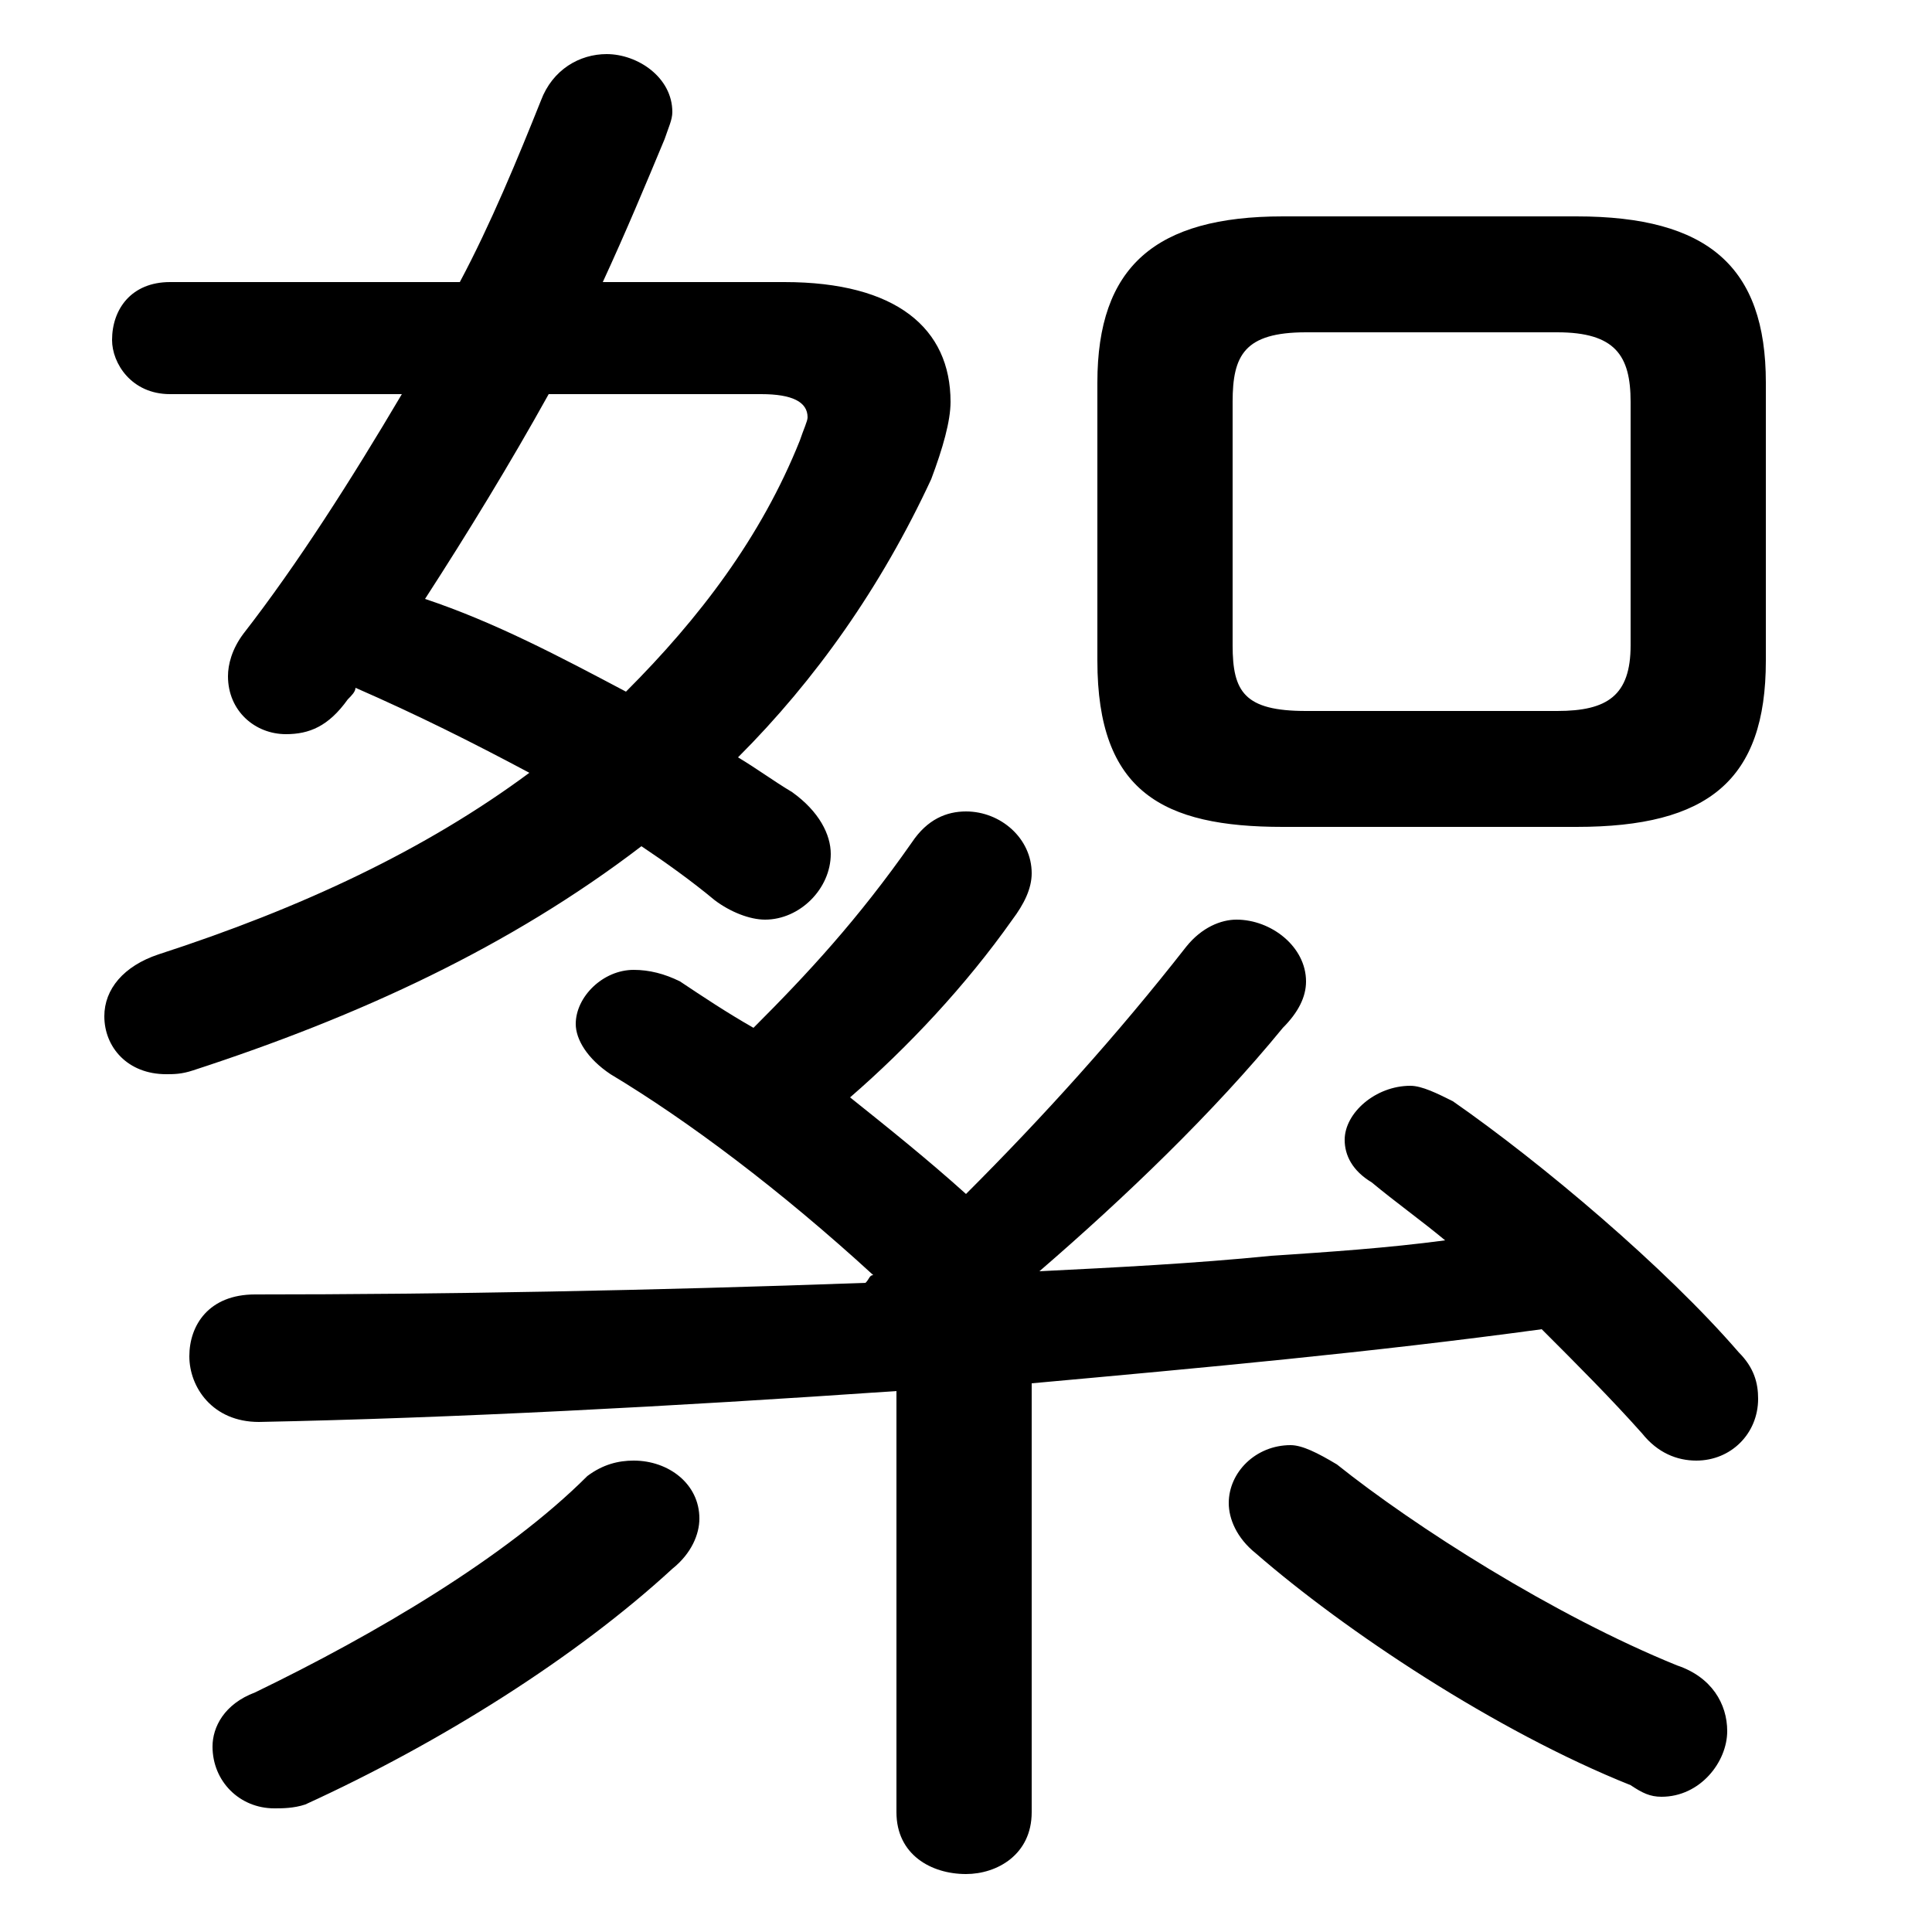 <svg xmlns="http://www.w3.org/2000/svg" viewBox="0 -44.0 50.0 50.0">
    <rect x="0" y="-44.0" width="50.0" height="50.0" fill="#808080" stroke="none"/>
    <g transform="scale(1, -1)">
        <!-- ボディの枠 -->
        <rect x="0" y="-6.0" width="50.0" height="50.0"
            stroke="white" fill="white"/>
        <!-- グリフ座標系の原点 -->
        <circle cx="0" cy="0" r="5" fill="white"/>
        <!-- グリフのアウトライン -->
        <g style="fill:black;stroke:#000000;stroke-width:0;stroke-linecap:round;stroke-linejoin:round;">
        <path d="M 23.2 -2.9 C 23.2 -4.0 24.1 -4.5 25.0 -4.5 C 25.8 -4.5 26.7 -4.0 26.7 -2.9 L 26.7 8.2 C 31.1 8.6 35.5 9.0 39.9 9.6 C 40.8 8.7 41.7 7.8 42.5 6.9 C 42.9 6.4 43.4 6.2 43.9 6.2 C 44.8 6.2 45.5 6.9 45.5 7.8 C 45.5 8.2 45.4 8.6 45.0 9.0 C 43.1 11.2 39.9 13.9 37.6 15.5 C 37.2 15.7 36.8 15.9 36.5 15.9 C 35.6 15.9 34.8 15.2 34.8 14.5 C 34.8 14.1 35.0 13.7 35.5 13.4 C 36.1 12.9 36.8 12.4 37.4 11.9 C 35.9 11.7 34.4 11.6 32.9 11.5 C 30.9 11.3 28.9 11.2 26.9 11.1 C 29.1 13.0 31.4 15.2 33.2 17.4 C 33.6 17.8 33.8 18.2 33.8 18.6 C 33.8 19.5 32.9 20.2 32.0 20.2 C 31.6 20.2 31.1 20.0 30.7 19.5 C 28.9 17.2 27.0 15.1 25.0 13.1 C 24.0 14.0 23.0 14.8 22.0 15.6 C 23.5 16.9 25.0 18.5 26.2 20.2 C 26.5 20.6 26.7 21.0 26.7 21.4 C 26.7 22.3 25.9 23.0 25.0 23.0 C 24.5 23.0 24.0 22.8 23.6 22.2 C 22.2 20.2 20.9 18.8 19.5 17.4 C 18.8 17.8 18.2 18.2 17.6 18.6 C 17.2 18.8 16.8 18.9 16.4 18.9 C 15.6 18.9 14.9 18.2 14.9 17.5 C 14.9 17.1 15.2 16.6 15.8 16.2 C 17.8 15.0 20.2 13.2 22.6 11.0 C 22.5 11.0 22.5 10.9 22.4 10.8 C 16.9 10.6 11.4 10.5 6.6 10.5 C 5.4 10.5 4.9 9.7 4.9 8.9 C 4.9 8.1 5.5 7.2 6.7 7.2 C 11.7 7.3 17.4 7.6 23.2 8.0 Z M 15.6 36.7 C 16.2 38.0 16.7 39.2 17.2 40.4 C 17.3 40.7 17.4 40.9 17.4 41.1 C 17.4 42.0 16.5 42.6 15.7 42.6 C 15.0 42.6 14.3 42.2 14.0 41.4 C 13.4 39.9 12.7 38.2 11.9 36.7 L 4.4 36.7 C 3.4 36.7 2.9 36.0 2.9 35.2 C 2.9 34.6 3.4 33.8 4.4 33.8 L 10.4 33.8 C 9.1 31.6 7.7 29.4 6.3 27.6 C 6.0 27.2 5.9 26.8 5.9 26.5 C 5.9 25.6 6.6 25.0 7.4 25.0 C 8.0 25.0 8.5 25.2 9.0 25.9 C 9.1 26.0 9.2 26.1 9.2 26.2 C 10.8 25.5 12.2 24.8 13.7 24.0 C 11.0 22.0 7.8 20.5 4.1 19.3 C 3.2 19.0 2.7 18.4 2.7 17.7 C 2.7 16.9 3.3 16.2 4.3 16.2 C 4.5 16.2 4.7 16.2 5.0 16.3 C 9.3 17.7 13.2 19.5 16.6 22.1 C 17.2 21.7 17.9 21.2 18.5 20.7 C 18.9 20.4 19.4 20.2 19.8 20.2 C 20.7 20.2 21.5 21.0 21.5 21.9 C 21.5 22.4 21.2 23.0 20.5 23.5 C 20.0 23.8 19.6 24.1 19.1 24.4 C 21.1 26.4 22.8 28.8 24.1 31.6 C 24.4 32.4 24.6 33.1 24.6 33.6 C 24.6 35.5 23.2 36.7 20.3 36.7 Z M 19.7 33.8 C 20.5 33.8 20.9 33.6 20.9 33.2 C 20.9 33.1 20.8 32.9 20.7 32.6 C 19.7 30.1 18.1 28.0 16.2 26.1 C 14.5 27.0 12.8 27.9 11.0 28.5 C 12.1 30.2 13.2 32.0 14.2 33.8 Z M 40.8 22.6 C 44.2 22.6 45.7 23.8 45.7 26.9 L 45.7 34.1 C 45.7 37.1 44.2 38.4 40.8 38.4 L 33.2 38.4 C 29.9 38.4 28.4 37.1 28.4 34.1 L 28.4 26.9 C 28.4 23.5 30.1 22.6 33.2 22.6 Z M 33.8 25.6 C 32.2 25.6 31.9 26.1 31.9 27.3 L 31.9 33.6 C 31.9 34.8 32.2 35.4 33.8 35.4 L 40.3 35.4 C 41.8 35.4 42.2 34.8 42.2 33.6 L 42.2 27.3 C 42.2 26.0 41.6 25.6 40.3 25.6 Z M 15.2 5.8 C 13.1 3.7 9.7 1.7 6.6 0.2 C 5.8 -0.1 5.5 -0.7 5.5 -1.2 C 5.5 -2.1 6.2 -2.8 7.1 -2.8 C 7.3 -2.8 7.6 -2.8 7.9 -2.7 C 11.4 -1.1 14.9 1.1 17.4 3.4 C 17.9 3.8 18.1 4.3 18.1 4.7 C 18.1 5.6 17.3 6.2 16.4 6.2 C 16.0 6.2 15.6 6.1 15.2 5.8 Z M 34.6 6.1 C 34.1 6.4 33.7 6.6 33.4 6.6 C 32.5 6.6 31.8 5.9 31.8 5.1 C 31.8 4.7 32.0 4.2 32.5 3.8 C 34.8 1.8 38.7 -0.8 42.2 -2.2 C 42.5 -2.4 42.7 -2.5 43.0 -2.5 C 44.0 -2.5 44.7 -1.6 44.7 -0.8 C 44.7 -0.1 44.3 0.6 43.4 0.9 C 40.2 2.2 36.6 4.5 34.6 6.1 Z"/>
    </g>
    </g>
</svg>
